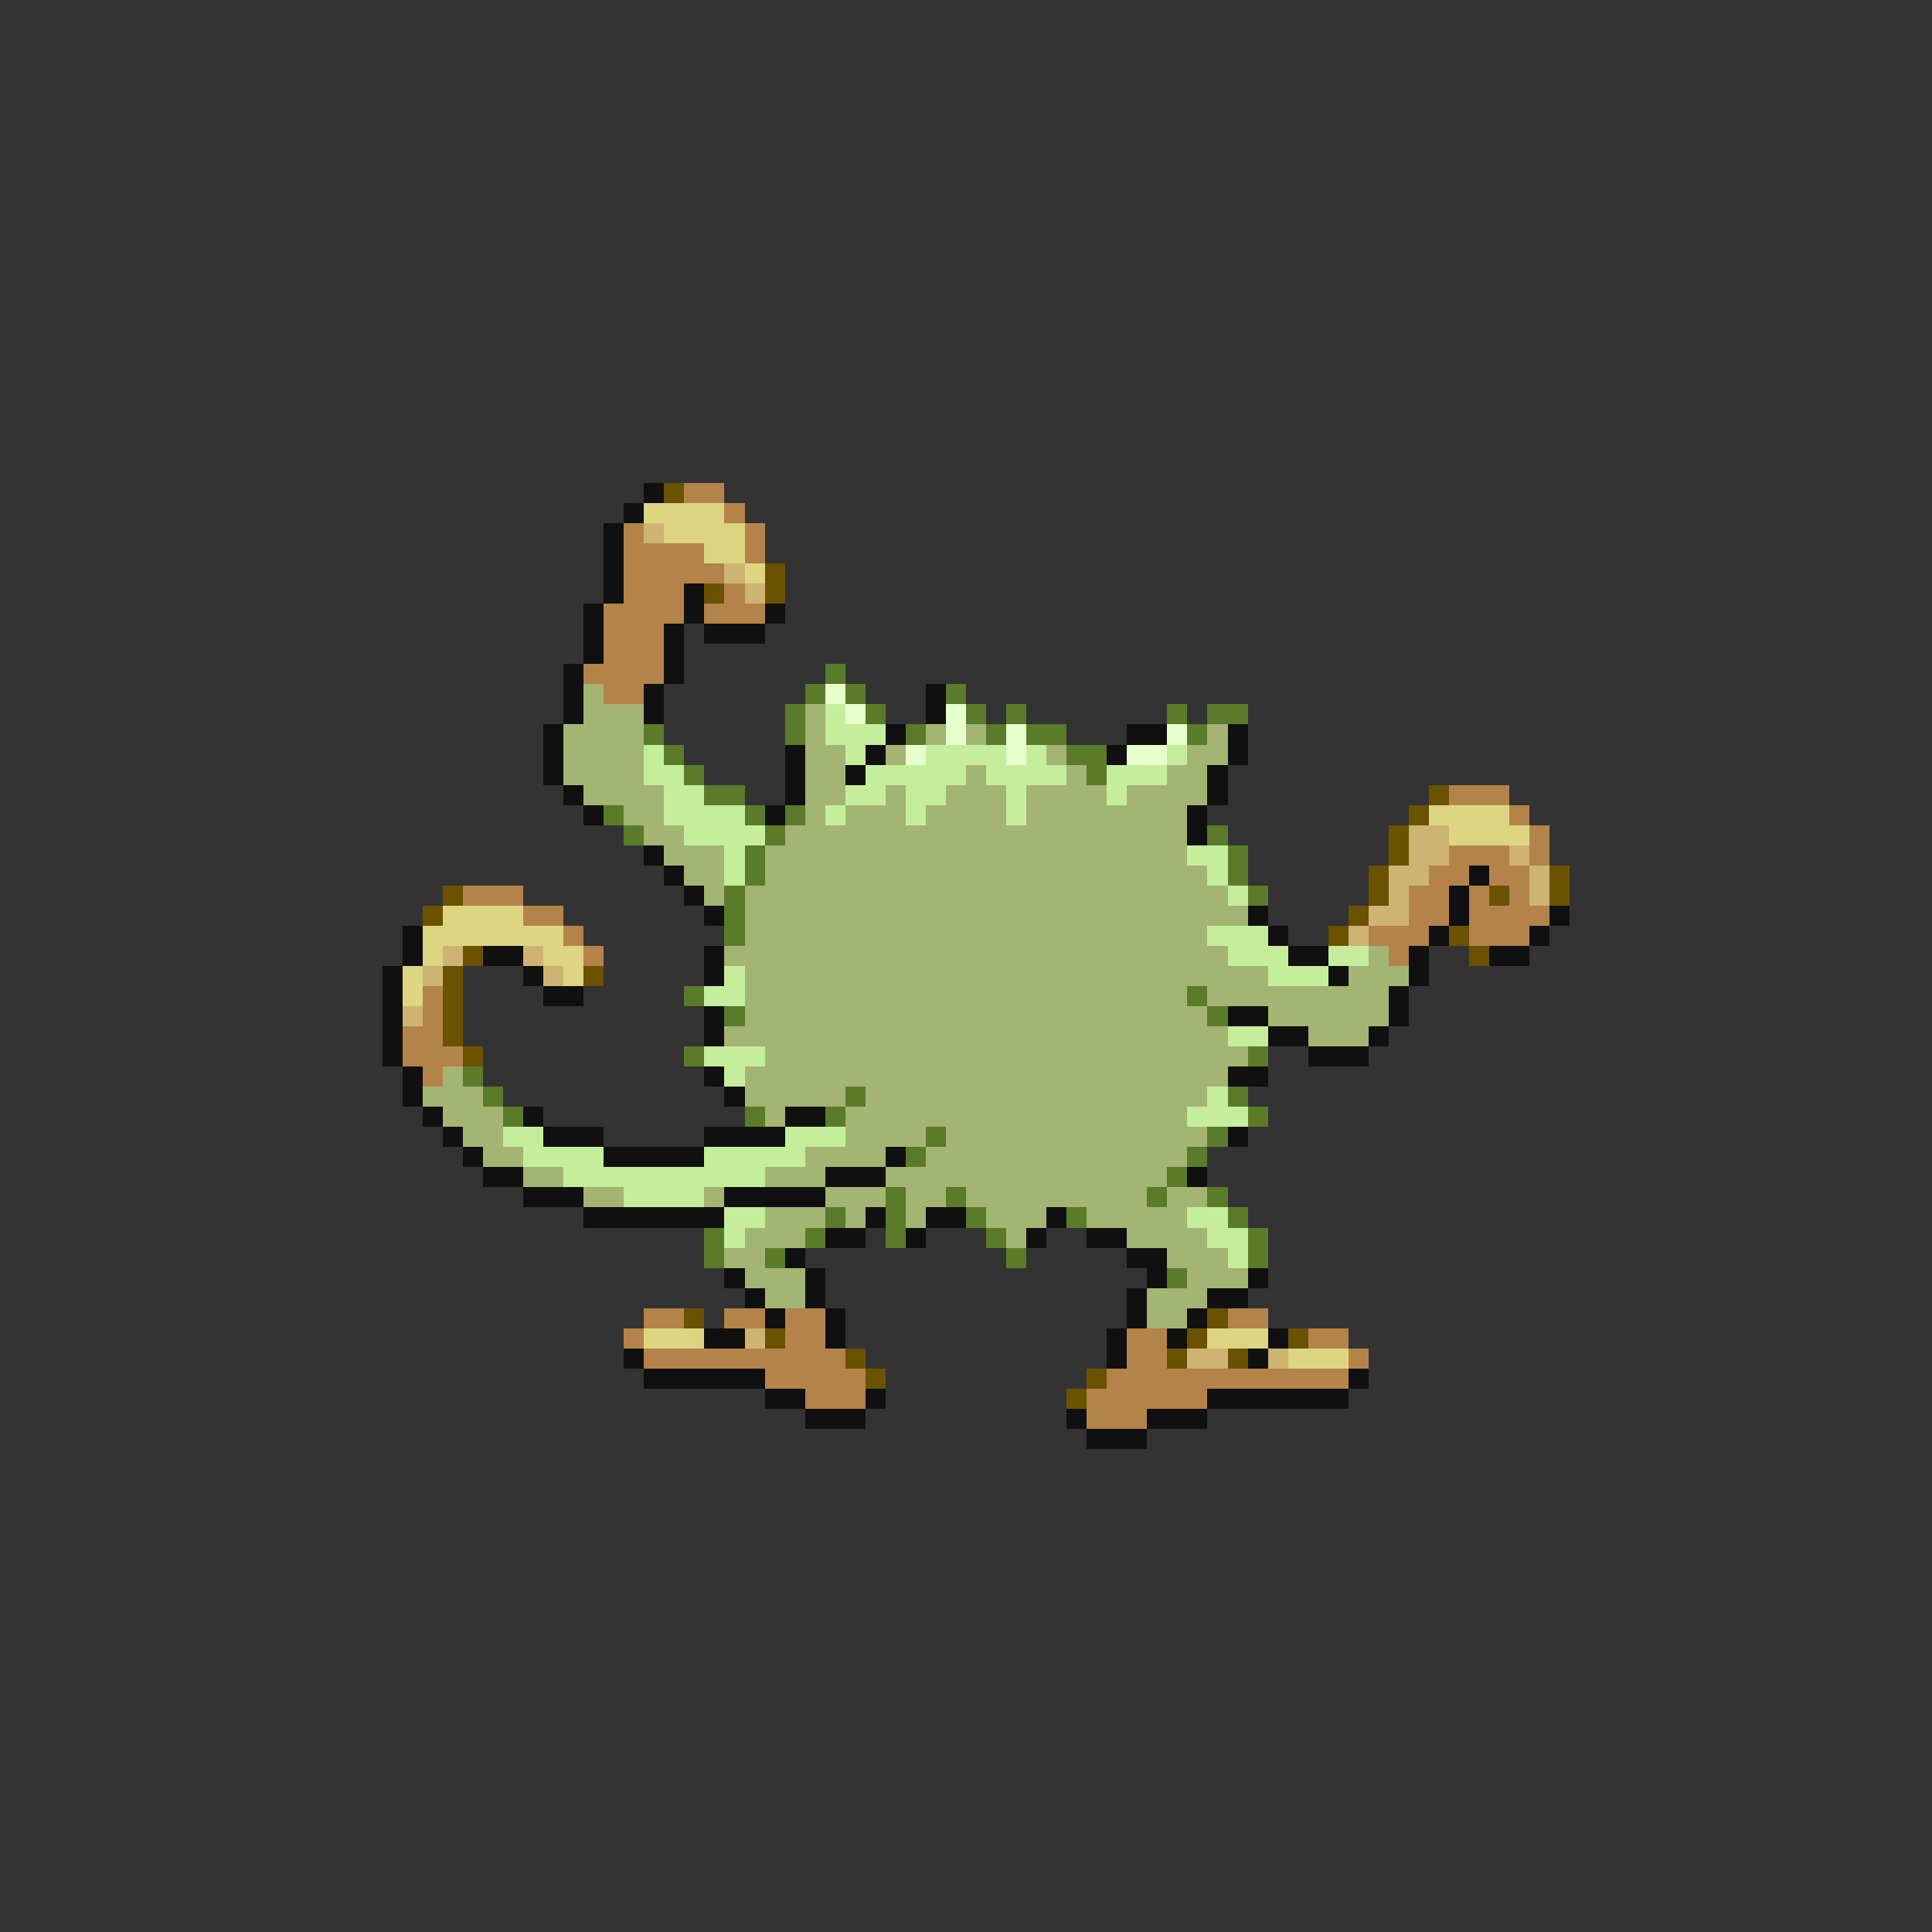 <svg xmlns="http://www.w3.org/2000/svg" viewBox="0 -0.5 96 96" shape-rendering="crispEdges">
<rect x="0" y="-0.5" width="96" height="96" fill="#333333" stroke="none"/>
<path stroke="#101010" d="M32 24h1M31 25h1M30 26h1M30 27h1M30 28h1M30 29h1M34 29h1M29 30h1M34 30h1M38 30h1M29 31h1M33 31h1M35 31h3M29 32h1M33 32h1M28 33h1M33 33h1M28 34h1M32 34h1M46 34h1M28 35h1M32 35h1M46 35h1M27 36h1M44 36h1M56 36h2M61 36h1M27 37h1M39 37h1M43 37h1M55 37h1M61 37h1M27 38h1M39 38h1M42 38h1M60 38h1M28 39h1M39 39h1M60 39h1M29 40h1M38 40h1M59 40h1M59 41h1M32 42h1M33 43h1M73 43h1M34 44h1M72 44h1M35 45h1M62 45h1M72 45h1M77 45h1M20 46h1M63 46h1M71 46h1M76 46h1M20 47h1M24 47h2M35 47h1M64 47h2M70 47h1M74 47h2M19 48h1M26 48h1M35 48h1M66 48h1M70 48h1M19 49h1M27 49h2M69 49h1M19 50h1M35 50h1M61 50h2M69 50h1M19 51h1M35 51h1M63 51h2M68 51h1M19 52h1M65 52h3M20 53h1M35 53h1M61 53h2M20 54h1M36 54h1M21 55h1M26 55h1M39 55h2M22 56h1M27 56h3M35 56h4M61 56h1M23 57h1M30 57h5M44 57h1M24 58h2M41 58h3M59 58h1M26 59h3M36 59h5M29 60h7M43 60h1M46 60h2M52 60h1M41 61h2M45 61h1M51 61h1M54 61h2M39 62h1M56 62h2M36 63h1M40 63h1M57 63h1M62 63h1M37 64h1M40 64h1M56 64h1M60 64h2M38 65h1M41 65h1M56 65h1M59 65h1M35 66h2M41 66h1M55 66h1M58 66h1M63 66h1M31 67h1M55 67h1M62 67h1M32 68h6M67 68h1M38 69h2M43 69h1M60 69h7M40 70h3M53 70h1M57 70h3M54 71h3" />
<path stroke="#6a5200" d="M33 24h1M38 28h1M35 29h1M38 29h1M71 39h1M70 40h1M69 41h1M69 42h1M68 43h1M77 43h1M22 44h1M68 44h1M74 44h1M77 44h1M21 45h1M67 45h1M66 46h1M72 46h1M23 47h1M73 47h1M22 48h1M29 48h1M22 49h1M22 50h1M22 51h1M23 52h1M34 65h1M60 65h1M38 66h1M59 66h1M64 66h1M42 67h1M58 67h1M61 67h1M43 68h1M54 68h1M53 69h1" />
<path stroke="#b4834a" d="M34 24h2M36 25h1M31 26h1M37 26h1M31 27h4M37 27h1M31 28h5M31 29h3M36 29h1M30 30h4M35 30h3M30 31h3M30 32h3M29 33h4M30 34h2M72 39h3M75 40h1M76 41h1M72 42h3M76 42h1M71 43h2M74 43h2M23 44h3M70 44h2M73 44h1M75 44h1M26 45h2M70 45h2M73 45h4M28 46h1M68 46h3M73 46h3M29 47h1M69 47h1M21 49h1M21 50h1M20 51h2M20 52h3M21 53h1M32 65h2M36 65h2M39 65h2M61 65h2M31 66h1M39 66h2M56 66h2M65 66h2M32 67h10M56 67h2M67 67h1M38 68h5M55 68h12M40 69h3M54 69h6M54 70h3" />
<path stroke="#ded583" d="M32 25h4M33 26h4M35 27h2M37 28h1M71 40h4M72 41h4M22 45h4M21 46h7M21 47h1M27 47h2M20 48h1M28 48h1M20 49h1M32 66h3M60 66h3M64 67h3" />
<path stroke="#cdb473" d="M32 26h1M36 28h1M37 29h1M70 41h2M70 42h2M75 42h1M69 43h2M76 43h1M69 44h1M76 44h1M68 45h2M67 46h1M22 47h1M26 47h1M21 48h1M27 48h1M20 50h1M37 66h1M59 67h2M63 67h1" />
<path stroke="#5a7b29" d="M41 33h1M40 34h1M42 34h1M47 34h1M39 35h1M43 35h1M48 35h1M50 35h1M58 35h1M60 35h2M32 36h1M39 36h1M45 36h1M49 36h1M51 36h2M59 36h1M33 37h1M53 37h2M34 38h1M54 38h1M35 39h2M30 40h1M37 40h1M39 40h1M31 41h1M38 41h1M60 41h1M37 42h1M61 42h1M37 43h1M61 43h1M36 44h1M62 44h1M36 45h1M36 46h1M34 49h1M59 49h1M36 50h1M60 50h1M34 52h1M62 52h1M23 53h1M24 54h1M42 54h1M61 54h1M25 55h1M37 55h1M41 55h1M62 55h1M46 56h1M60 56h1M45 57h1M59 57h1M58 58h1M44 59h1M47 59h1M57 59h1M60 59h1M41 60h1M44 60h1M48 60h1M53 60h1M61 60h1M35 61h1M40 61h1M44 61h1M49 61h1M62 61h1M35 62h1M38 62h1M50 62h1M62 62h1M58 63h1" />
<path stroke="#a4b473" d="M29 34h1M29 35h3M40 35h1M28 36h4M40 36h1M46 36h1M48 36h1M60 36h1M28 37h4M40 37h2M44 37h1M52 37h1M59 37h2M28 38h4M40 38h2M48 38h1M53 38h1M58 38h2M29 39h4M40 39h2M44 39h1M47 39h3M51 39h4M56 39h4M31 40h2M40 40h1M42 40h3M46 40h4M51 40h8M32 41h2M39 41h20M33 42h3M38 42h21M34 43h2M38 43h22M35 44h1M37 44h24M37 45h25M37 46h23M36 47h25M68 47h1M37 48h26M67 48h3M37 49h22M60 49h9M37 50h23M63 50h6M36 51h25M65 51h3M38 52h24M22 53h1M37 53h24M21 54h3M37 54h5M43 54h17M22 55h3M38 55h1M42 55h17M23 56h2M42 56h4M47 56h13M24 57h2M40 57h4M46 57h13M26 58h2M38 58h3M44 58h14M29 59h2M35 59h1M41 59h3M45 59h2M48 59h9M58 59h2M38 60h3M42 60h1M45 60h1M49 60h3M54 60h5M37 61h3M50 61h1M56 61h4M36 62h2M58 62h3M37 63h3M59 63h3M38 64h2M57 64h3M57 65h2" />
<path stroke="#e6ffcd" d="M41 34h1M42 35h1M47 35h1M47 36h1M50 36h1M58 36h1M45 37h1M50 37h1M56 37h2" />
<path stroke="#c5ee9c" d="M41 35h1M41 36h3M32 37h1M42 37h1M46 37h4M51 37h1M58 37h1M32 38h2M43 38h5M49 38h4M55 38h3M33 39h2M42 39h2M45 39h2M50 39h1M55 39h1M33 40h4M41 40h1M45 40h1M50 40h1M34 41h4M36 42h1M59 42h2M36 43h1M60 43h1M61 44h1M60 46h3M61 47h3M66 47h2M36 48h1M63 48h3M35 49h2M61 51h2M35 52h3M36 53h1M60 54h1M59 55h3M25 56h2M39 56h3M26 57h4M35 57h5M28 58h10M31 59h4M36 60h2M59 60h2M36 61h1M60 61h2M61 62h1" />
</svg>